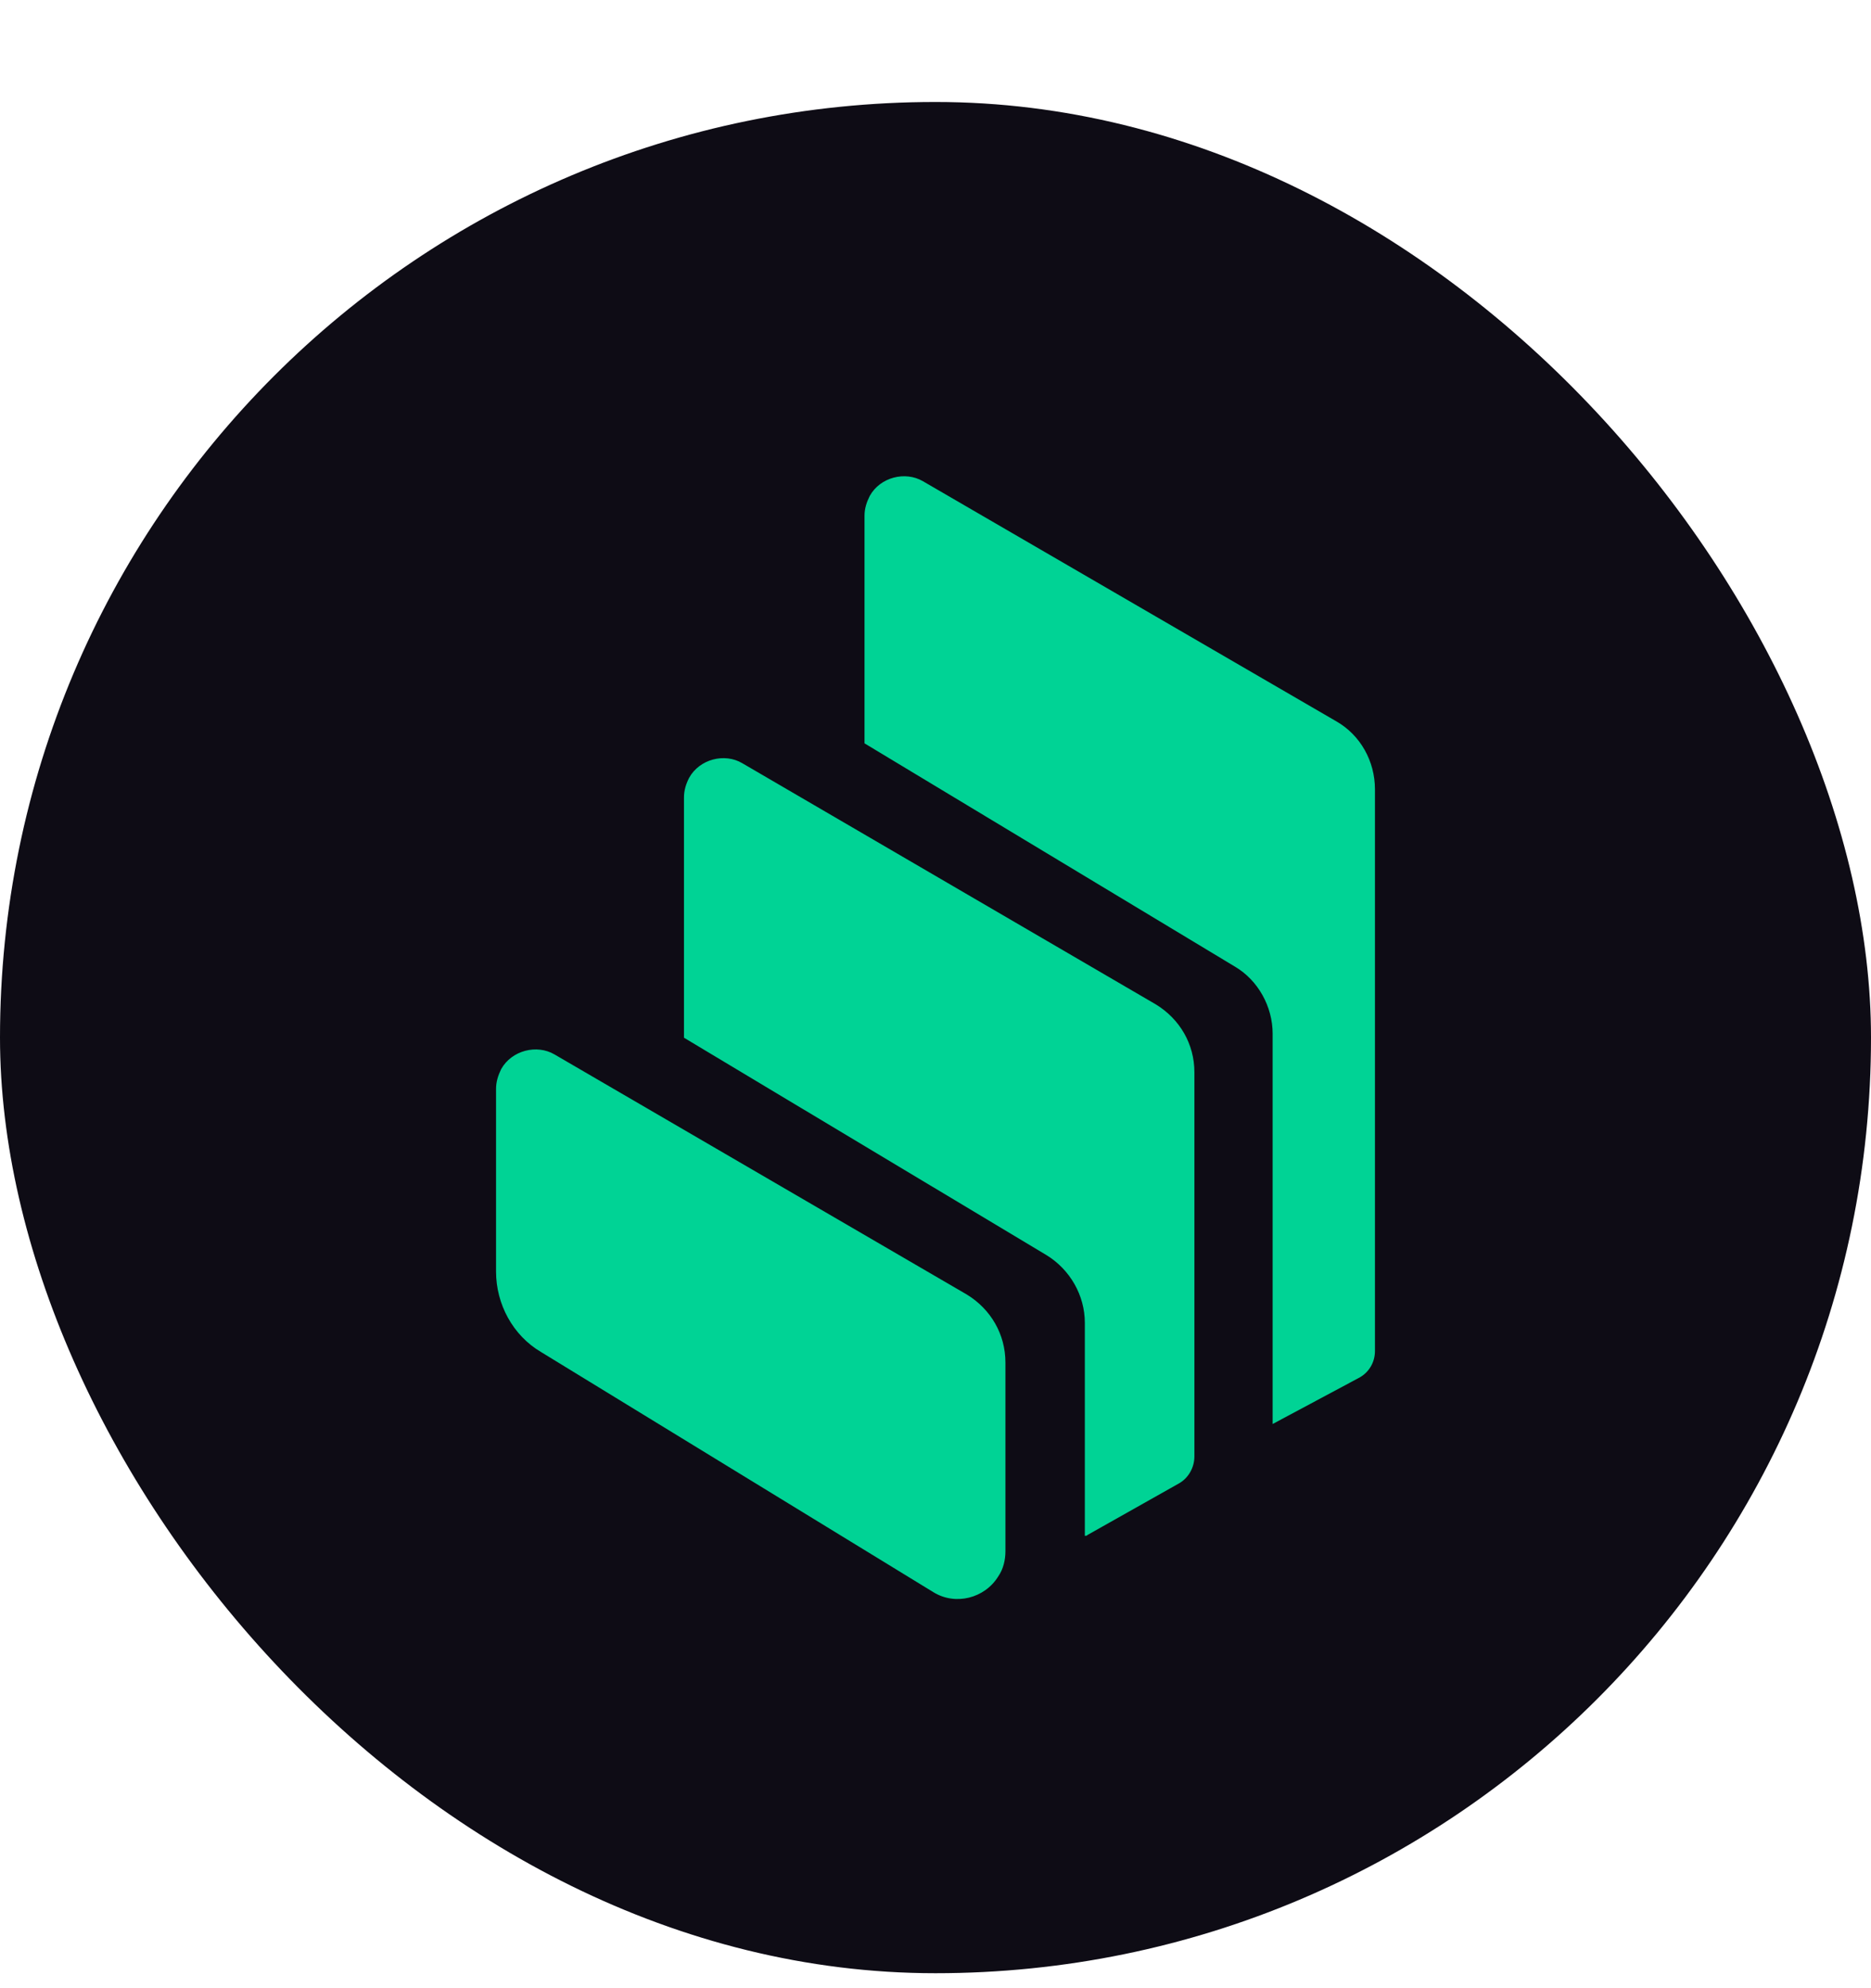 <svg width="16" height="17" viewBox="0 0 16 17" fill="none" xmlns="http://www.w3.org/2000/svg">
<rect y="0.872" width="16" height="16" rx="8" fill="#0E0C15"/>
<path fill-rule="evenodd" clip-rule="evenodd" d="M4.626 11.56C4.385 11.418 4.242 11.15 4.242 10.873V9.311C4.242 9.248 4.26 9.195 4.286 9.141C4.376 8.981 4.59 8.927 4.742 9.016L8.268 11.069C8.473 11.194 8.598 11.409 8.598 11.65V13.265C8.598 13.337 8.58 13.417 8.536 13.48C8.42 13.667 8.17 13.73 7.982 13.614L4.626 11.56ZM9.884 8.588C10.089 8.713 10.214 8.927 10.214 9.168V12.453C10.214 12.551 10.16 12.641 10.08 12.685L9.303 13.123C9.294 13.132 9.286 13.132 9.277 13.132V11.31C9.277 11.078 9.152 10.855 8.946 10.73L5.849 8.873V6.82C5.849 6.758 5.866 6.704 5.893 6.651C5.982 6.49 6.197 6.436 6.348 6.526L9.884 8.588ZM11.428 6.168C11.633 6.285 11.758 6.508 11.758 6.749V11.552C11.758 11.65 11.705 11.739 11.616 11.784L10.883 12.176V8.838C10.883 8.606 10.758 8.382 10.562 8.266L7.393 6.356V4.41C7.393 4.347 7.411 4.294 7.438 4.24C7.527 4.08 7.741 4.026 7.893 4.115L11.428 6.168Z" fill="#00D395"/>
</svg>
